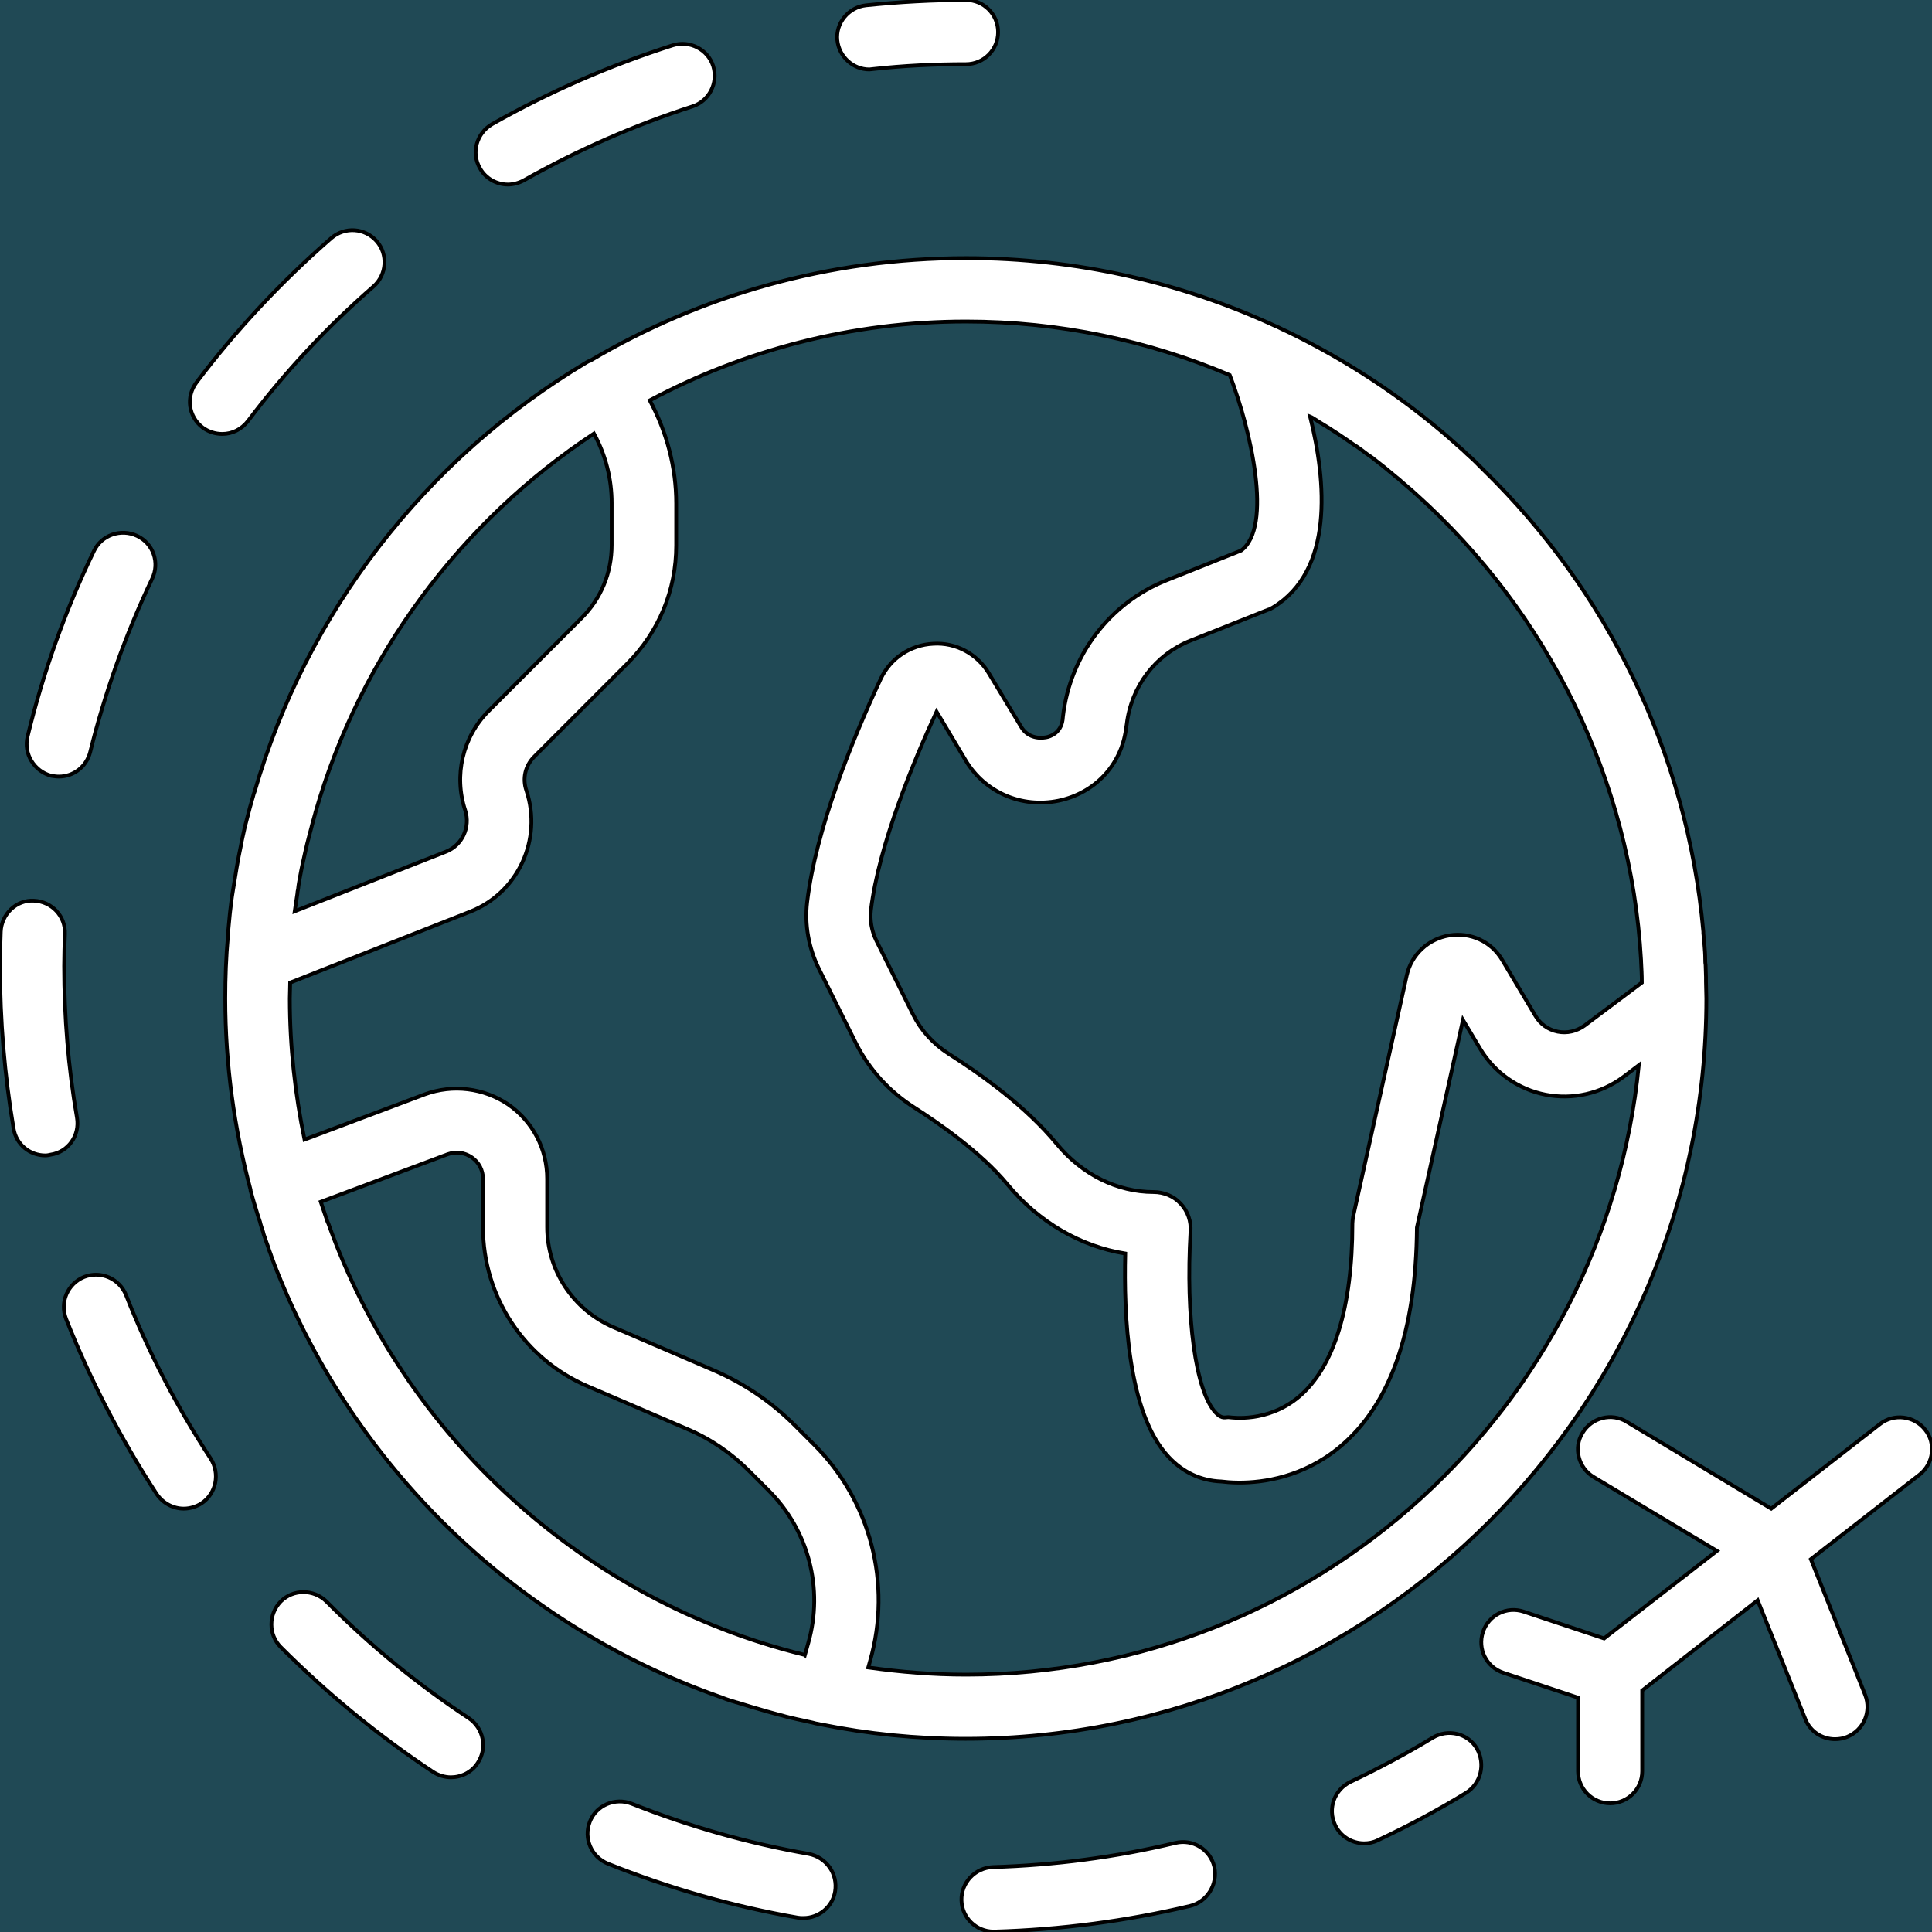 <?xml version="1.0" encoding="utf-8"?>
<!-- Generator: Adobe Illustrator 21.0.2, SVG Export Plug-In . SVG Version: 6.00 Build 0)  -->
<svg version="1.1" id="Layer_2" xmlns="http://www.w3.org/2000/svg" xmlns:xlink="http://www.w3.org/1999/xlink" x="0px" y="0px"
	 viewBox="0 0 512 512" style="enable-background:new 0 0 512 512;" xml:space="preserve">
<style type="text/css">
	.st0{fill:#204955;stroke:#000000;stroke-miterlimit:10;}
</style>
<g id="Capa_1">
	<g>
		<path class="st0" d="M213,438.5c0.1,0,0.2,0,0.3,0.1l0.9-3.2c4.1-14.4,0.1-29.8-10.5-40.4l-5.2-5.2c-4.7-4.7-10.2-8.5-16.4-11.1
			l-26.3-11.3c-16.9-7.2-27.8-23.8-27.8-42.2v-12.8c0-2.3-1.1-4.4-3-5.7c-1.9-1.3-4.2-1.6-6.4-0.8L85,318.5c0.6,1.8,1.2,3.5,1.8,5.3
			c0.1,0.1,0.1,0.3,0.2,0.4C107,380.7,154.8,424.2,213,438.5z"/>
		<path class="st0" d="M179.2,133.4v11.1c0,11.9-4.6,23-13,31.4l-24.6,24.6c-2.4,2.4-3.2,5.8-2.1,9c4.3,13-2.2,27.1-14.9,32.1
			l-47.7,18.8c0,1.4-0.1,2.8-0.1,4.2c0,12.8,1.4,25.3,3.9,37.4l31.9-12c7.4-2.7,15.6-1.7,22.1,2.7c6.5,4.5,10.3,11.8,10.3,19.7v12.8
			c0,11.5,6.9,21.9,17.5,26.5l26.3,11.3c8.2,3.5,15.5,8.4,21.8,14.7l5.2,5.2c14.9,14.9,20.6,36.8,14.8,57.2l-0.5,1.8
			c8.5,1.2,17.1,1.9,25.9,1.9c92.8,0,169.4-70.9,178.3-161.5l-4.1,3.1c-5.9,4.4-13.4,6.1-20.6,4.7s-13.5-5.8-17.3-12.1l-4.6-7.7
			l-12.2,55c-0.2,27.5-7.1,47.1-20.5,58.2c-9.7,8-20.2,9.4-26.6,9.4c-2.2,0-3.9-0.2-4.8-0.3c-5.3-0.2-10.1-2.4-13.9-6.5
			c-10.9-11.6-11.9-37.9-11.5-53.9c-11.9-1.9-23-8.4-31.2-18.3c-7.2-8.7-18.6-16.5-24.7-20.4c-6.6-4.2-12-10.1-15.5-17.1l-9.8-19.7
			c-2.7-5.5-3.8-11.6-3.1-17.6c2.3-19.4,11.9-42.9,19.5-59.2c2.6-5.5,7.9-9,13.9-9.3c6-0.4,11.7,2.7,14.8,7.9l8.5,14.1
			c1.6,2.7,4.4,3.2,6.6,2.8c1.2-0.2,3.9-1.2,4.4-4.6l0.1-1c1.9-16.2,12.4-30,27.4-36l19.8-7.9c8.5-6.2,2.6-31.9-3-46.5
			c-21.5-9.1-45.1-14.2-69.9-14.2c-30.3,0-58.8,7.6-83.8,20.9C176.7,114.5,179.2,123.9,179.2,133.4z"/>
		<path class="st0" d="M118.2,225.7c4.3-1.7,6.5-6.5,5.1-10.9c-3.1-9.3-0.7-19.5,6.2-26.4l24.6-24.6c5.2-5.2,8-12,8-19.4v-11.1
			c0-6.4-1.6-12.7-4.7-18.4c-35.3,23.3-61.9,58.8-73.8,100.4c0,0.1-0.1,0.3-0.1,0.4c-0.3,1.2-0.7,2.4-1,3.7
			c-0.1,0.4-0.2,0.7-0.3,1.1c-0.3,1-0.5,2.1-0.8,3.1c-0.1,0.6-0.3,1.1-0.4,1.7c-0.2,0.9-0.4,1.8-0.6,2.7c-0.2,0.8-0.3,1.5-0.5,2.3
			c-0.1,0.7-0.3,1.4-0.4,2.1c-0.2,1.1-0.4,2.1-0.5,3.2c-0.1,0.4-0.2,0.9-0.2,1.3c-0.2,1.5-0.5,3.1-0.7,4.6L118.2,225.7z"/>
		<path class="st0" d="M322.2,374.4c1.8,1.9,2.6,1,3.7,1.2c0.3,0,10,1.6,18.4-5.5c9.2-7.8,14.1-23.6,14.1-45.8
			c0-0.6,0.1-1.2,0.2-1.9l14.2-63.9c1.2-5.5,5.7-9.7,11.3-10.6c5.6-0.9,11.1,1.6,14,6.5l8.8,14.8c1.3,2.2,3.4,3.7,5.9,4.2
			s5-0.1,7.1-1.6l15.2-11.4v-0.1c0-1.9-0.1-3.8-0.2-5.6c0-0.1,0-0.1,0-0.2c-2.7-47.8-24.7-92.2-59.7-123.6c-0.3-0.3-0.7-0.6-1-0.9
			c-0.9-0.8-1.9-1.6-2.8-2.4c-0.4-0.4-0.9-0.8-1.3-1.1c-1.2-1-2.3-1.9-3.5-2.9c-0.8-0.6-1.5-1.2-2.3-1.8c-0.5-0.4-1-0.8-1.5-1.1
			c-0.9-0.6-1.7-1.3-2.6-1.9c-0.4-0.3-0.8-0.6-1.2-0.8c-3-2.1-6.1-4.2-9.3-6.1c-0.4-0.2-0.7-0.5-1.1-0.7c-0.5-0.3-0.9-0.6-1.4-0.8
			c4.3,17.3,6.3,40.8-9.9,50.6c-0.4,0.2-0.8,0.5-1.3,0.6l-20.6,8.2c-9.2,3.7-15.6,12.1-16.8,22.1l-0.2,1.3c-1.3,9.6-8.3,17-17.9,19
			c-9.8,2-19.5-2.2-24.6-10.7l-7.7-12.9c-5.9,12.7-15.3,35.2-17.4,52.6c-0.3,2.7,0.2,5.5,1.4,8l9.8,19.7c2.1,4.2,5.3,7.7,9.3,10.3
			c8.5,5.4,20.5,13.9,28.8,24c6.7,8.1,16,12.7,25.6,12.7c2.7,0,5.4,1.1,7.2,3.1c1.9,2,2.8,4.7,2.6,7.4
			C314.2,349,316.8,368.8,322.2,374.4z"/>
		<path class="st0" d="M-72-34v709h648V-34H-72z M229.5,1.4C238.3,0.5,247.2,0,256,0c4.7,0,8.5,3.8,8.5,8.5S260.7,17,256,17
			c-8.3,0-16.6,0.4-24.7,1.3c-0.3,0-0.6,0.1-0.9,0.1c-4.3,0-8-3.3-8.5-7.7C221.4,6.1,224.9,1.9,229.5,1.4z M130.4,32.9
			c15.2-8.6,31.3-15.6,47.9-20.9c4.5-1.4,9.3,1.1,10.7,5.5c1.4,4.5-1.1,9.3-5.5,10.7c-15.5,5-30.5,11.6-44.7,19.6
			c-1.3,0.7-2.8,1.1-4.2,1.1c-3,0-5.9-1.6-7.4-4.3C124.8,40.5,126.3,35.3,130.4,32.9z M7.3,195.2c4.1-16.9,10-33.5,17.6-49.2
			c2-4.2,7.1-6,11.4-4s6.1,7.1,4,11.4c-7,14.7-12.5,30.1-16.4,45.9c-1,3.9-4.4,6.5-8.3,6.5c-0.7,0-1.3-0.1-2-0.2
			C9,204.4,6.2,199.7,7.3,195.2z M12,306.2c-4.1,0-7.7-2.9-8.4-7.1C1.2,284.9,0,270.5,0,256c0-3.1,0.1-6.1,0.2-9.1
			c0.2-4.7,4.2-8.5,8.8-8.2c4.7,0.2,8.4,4.1,8.2,8.8c-0.1,2.8-0.2,5.7-0.2,8.5c0,13.5,1.1,27,3.4,40.2c0.8,4.7-2.3,9.1-7,9.8
			C13,306.1,12.5,306.2,12,306.2z M53.4,398.4c-1.4,0.9-3.1,1.4-4.7,1.4c-2.8,0-5.5-1.4-7.2-3.9c-9.5-14.6-17.6-30.2-24-46.4
			c-1.7-4.4,0.4-9.3,4.8-11.1c4.4-1.7,9.3,0.4,11.1,4.8c5.9,15.1,13.5,29.7,22.4,43.3C58.4,390.5,57.3,395.8,53.4,398.4z
			 M53.7,113.3c-3.8-2.9-4.5-8.2-1.6-12c10.5-13.9,22.5-26.7,35.7-38.2c3.6-3.1,8.9-2.7,12,0.8s2.7,8.9-0.8,12
			c-12.3,10.7-23.5,22.7-33.3,35.7c-1.7,2.2-4.2,3.4-6.8,3.4C57,115,55.2,114.4,53.7,113.3z M59.7,264.6c0-5.5,0.2-11,0.7-16.5
			c0-0.2,0-0.3,0-0.5c0.2-1.8,0.3-3.5,0.5-5.3c0-0.3,0.1-0.6,0.1-0.9c0.2-1.7,0.4-3.5,0.7-5.2c0-0.2,0.1-0.4,0.1-0.6
			c0.6-3.8,1.2-7.6,2-11.3c0.1-0.5,0.2-1.1,0.3-1.6c0.3-1.2,0.5-2.4,0.8-3.6c0.2-0.8,0.4-1.6,0.6-2.3c0.2-0.9,0.5-1.8,0.7-2.7
			c0.3-0.9,0.5-1.9,0.8-2.8c0.1-0.5,0.3-1.1,0.5-1.6c13.7-47.1,44.8-87.9,88-113.7c0.3-0.2,0.6-0.3,0.9-0.4
			c29.2-17.3,63.3-27.2,99.6-27.2c29.4,0,57.2,6.5,82.2,18.1h0.1c0.6,0.3,1.2,0.6,1.8,0.9c0.4,0.2,0.7,0.3,1.1,0.5
			c15.7,7.6,30.1,17.1,43,28.3c0.1,0.1,0.2,0.2,0.3,0.3c1.1,1,2.2,1.9,3.3,2.9c0.1,0.1,0.1,0.1,0.2,0.2c0.9,0.9,1.9,1.7,2.8,2.6
			c0.6,0.6,1.2,1.2,1.8,1.8c0.2,0.2,0.5,0.5,0.7,0.7c32.4,31.7,53.8,74.5,58.1,122.2c0,0.1,0,0.3,0,0.4c0.1,1.1,0.2,2.2,0.3,3.2
			c0.1,1.2,0.2,2.4,0.2,3.7c0,0.5,0,1,0.1,1.5c0,1.1,0.1,2.2,0.1,3.2c0,0.4,0,0.8,0,1.2c0,1.5,0.1,3,0.1,4.5l0,0
			c0,108.2-88.1,196.2-196.3,196.2c-13.1,0-25.9-1.3-38.3-3.8h-0.1c-0.1,0-0.3-0.1-0.4-0.1c-0.6-0.1-1.2-0.2-1.8-0.4
			c-0.9-0.2-1.8-0.4-2.7-0.6c-0.5-0.1-1-0.2-1.4-0.3c-1.3-0.3-2.7-0.6-4-1c-0.4-0.1-0.8-0.2-1.2-0.3c-1-0.3-1.9-0.5-2.9-0.8
			c-0.6-0.2-1.1-0.3-1.7-0.5c-0.8-0.2-1.6-0.5-2.4-0.7c-1.2-0.4-2.4-0.7-3.6-1.1c-0.5-0.1-0.9-0.3-1.4-0.4c-0.9-0.3-1.9-0.6-2.8-1
			c-0.2-0.1-0.4-0.1-0.6-0.2c-52.6-18.6-95-59-116.2-110.3c-0.2-0.6-0.5-1.1-0.7-1.7c-0.3-0.7-0.5-1.3-0.8-2c-0.3-0.9-0.7-1.8-1-2.7
			c-0.2-0.7-0.5-1.3-0.7-2c-0.3-1-0.7-1.9-1-2.9c-0.2-0.5-0.4-1.1-0.5-1.6c-0.3-0.9-0.6-1.7-0.8-2.6c-0.2-0.5-0.3-1-0.5-1.5
			c-0.4-1.2-0.7-2.4-1.1-3.6c-0.2-0.7-0.4-1.4-0.6-2.1c-0.1-0.4-0.2-0.8-0.3-1.1c0-0.1,0-0.1,0-0.2
			C62.1,299.2,59.7,282.2,59.7,264.6z M126.6,467.2c-1.6,2.5-4.4,3.8-7.1,3.8c-1.6,0-3.3-0.5-4.7-1.4c-14.5-9.6-28.1-20.8-40.4-33.1
			c-3.3-3.3-3.3-8.7,0-12.1c3.3-3.3,8.7-3.3,12.1,0c11.5,11.6,24.2,22,37.7,30.9C128.2,458,129.2,463.3,126.6,467.2z M221.3,501.3
			c-0.7,4.1-4.3,7-8.4,7c-0.5,0-1,0-1.5-0.1c-17.2-3-34.1-7.8-50.3-14.3c-4.4-1.8-6.5-6.7-4.8-11.1s6.7-6.5,11.1-4.8
			c15.1,6,30.9,10.5,46.9,13.3C219,492.2,222.1,496.6,221.3,501.3z M315.4,505.1c-16.9,4-34.3,6.3-51.8,6.8c-0.1,0-0.2,0-0.3,0
			c-4.6,0-8.4-3.7-8.5-8.3c-0.1-4.7,3.6-8.6,8.3-8.8c16.3-0.5,32.6-2.6,48.4-6.4c4.6-1.1,9.2,1.7,10.3,6.3
			C322.8,499.4,319.9,504,315.4,505.1z M388.4,475.2c-7.5,4.6-15.4,8.8-23.3,12.5c-1.2,0.6-2.4,0.8-3.6,0.8c-3.2,0-6.3-1.8-7.7-4.9
			c-2-4.3-0.2-9.3,4.1-11.4c7.4-3.5,14.7-7.4,21.8-11.7c4-2.4,9.3-1.2,11.7,2.9C393.7,467.5,392.5,472.7,388.4,475.2z M508.7,390.8
			l-28.8,22.4l14.4,36c1.7,4.4-0.4,9.3-4.8,11.1c-1,0.4-2.1,0.6-3.2,0.6c-3.4,0-6.6-2-7.9-5.4l-12.6-31.4L435.2,448v21.4
			c0,4.7-3.8,8.5-8.5,8.5s-8.5-3.8-8.5-8.5v-19.5l-19.8-6.6c-4.5-1.5-6.9-6.3-5.4-10.8s6.3-6.9,10.8-5.4l21.3,7.1L455,411
			l-32.7-19.6c-4-2.4-5.4-7.7-2.9-11.7c2.4-4,7.7-5.4,11.7-2.9l38.3,23l28.8-22.4c3.7-2.9,9.1-2.2,12,1.5
			C513.1,382.5,512.4,387.9,508.7,390.8z"/>
	</g>
</g>
</svg>
